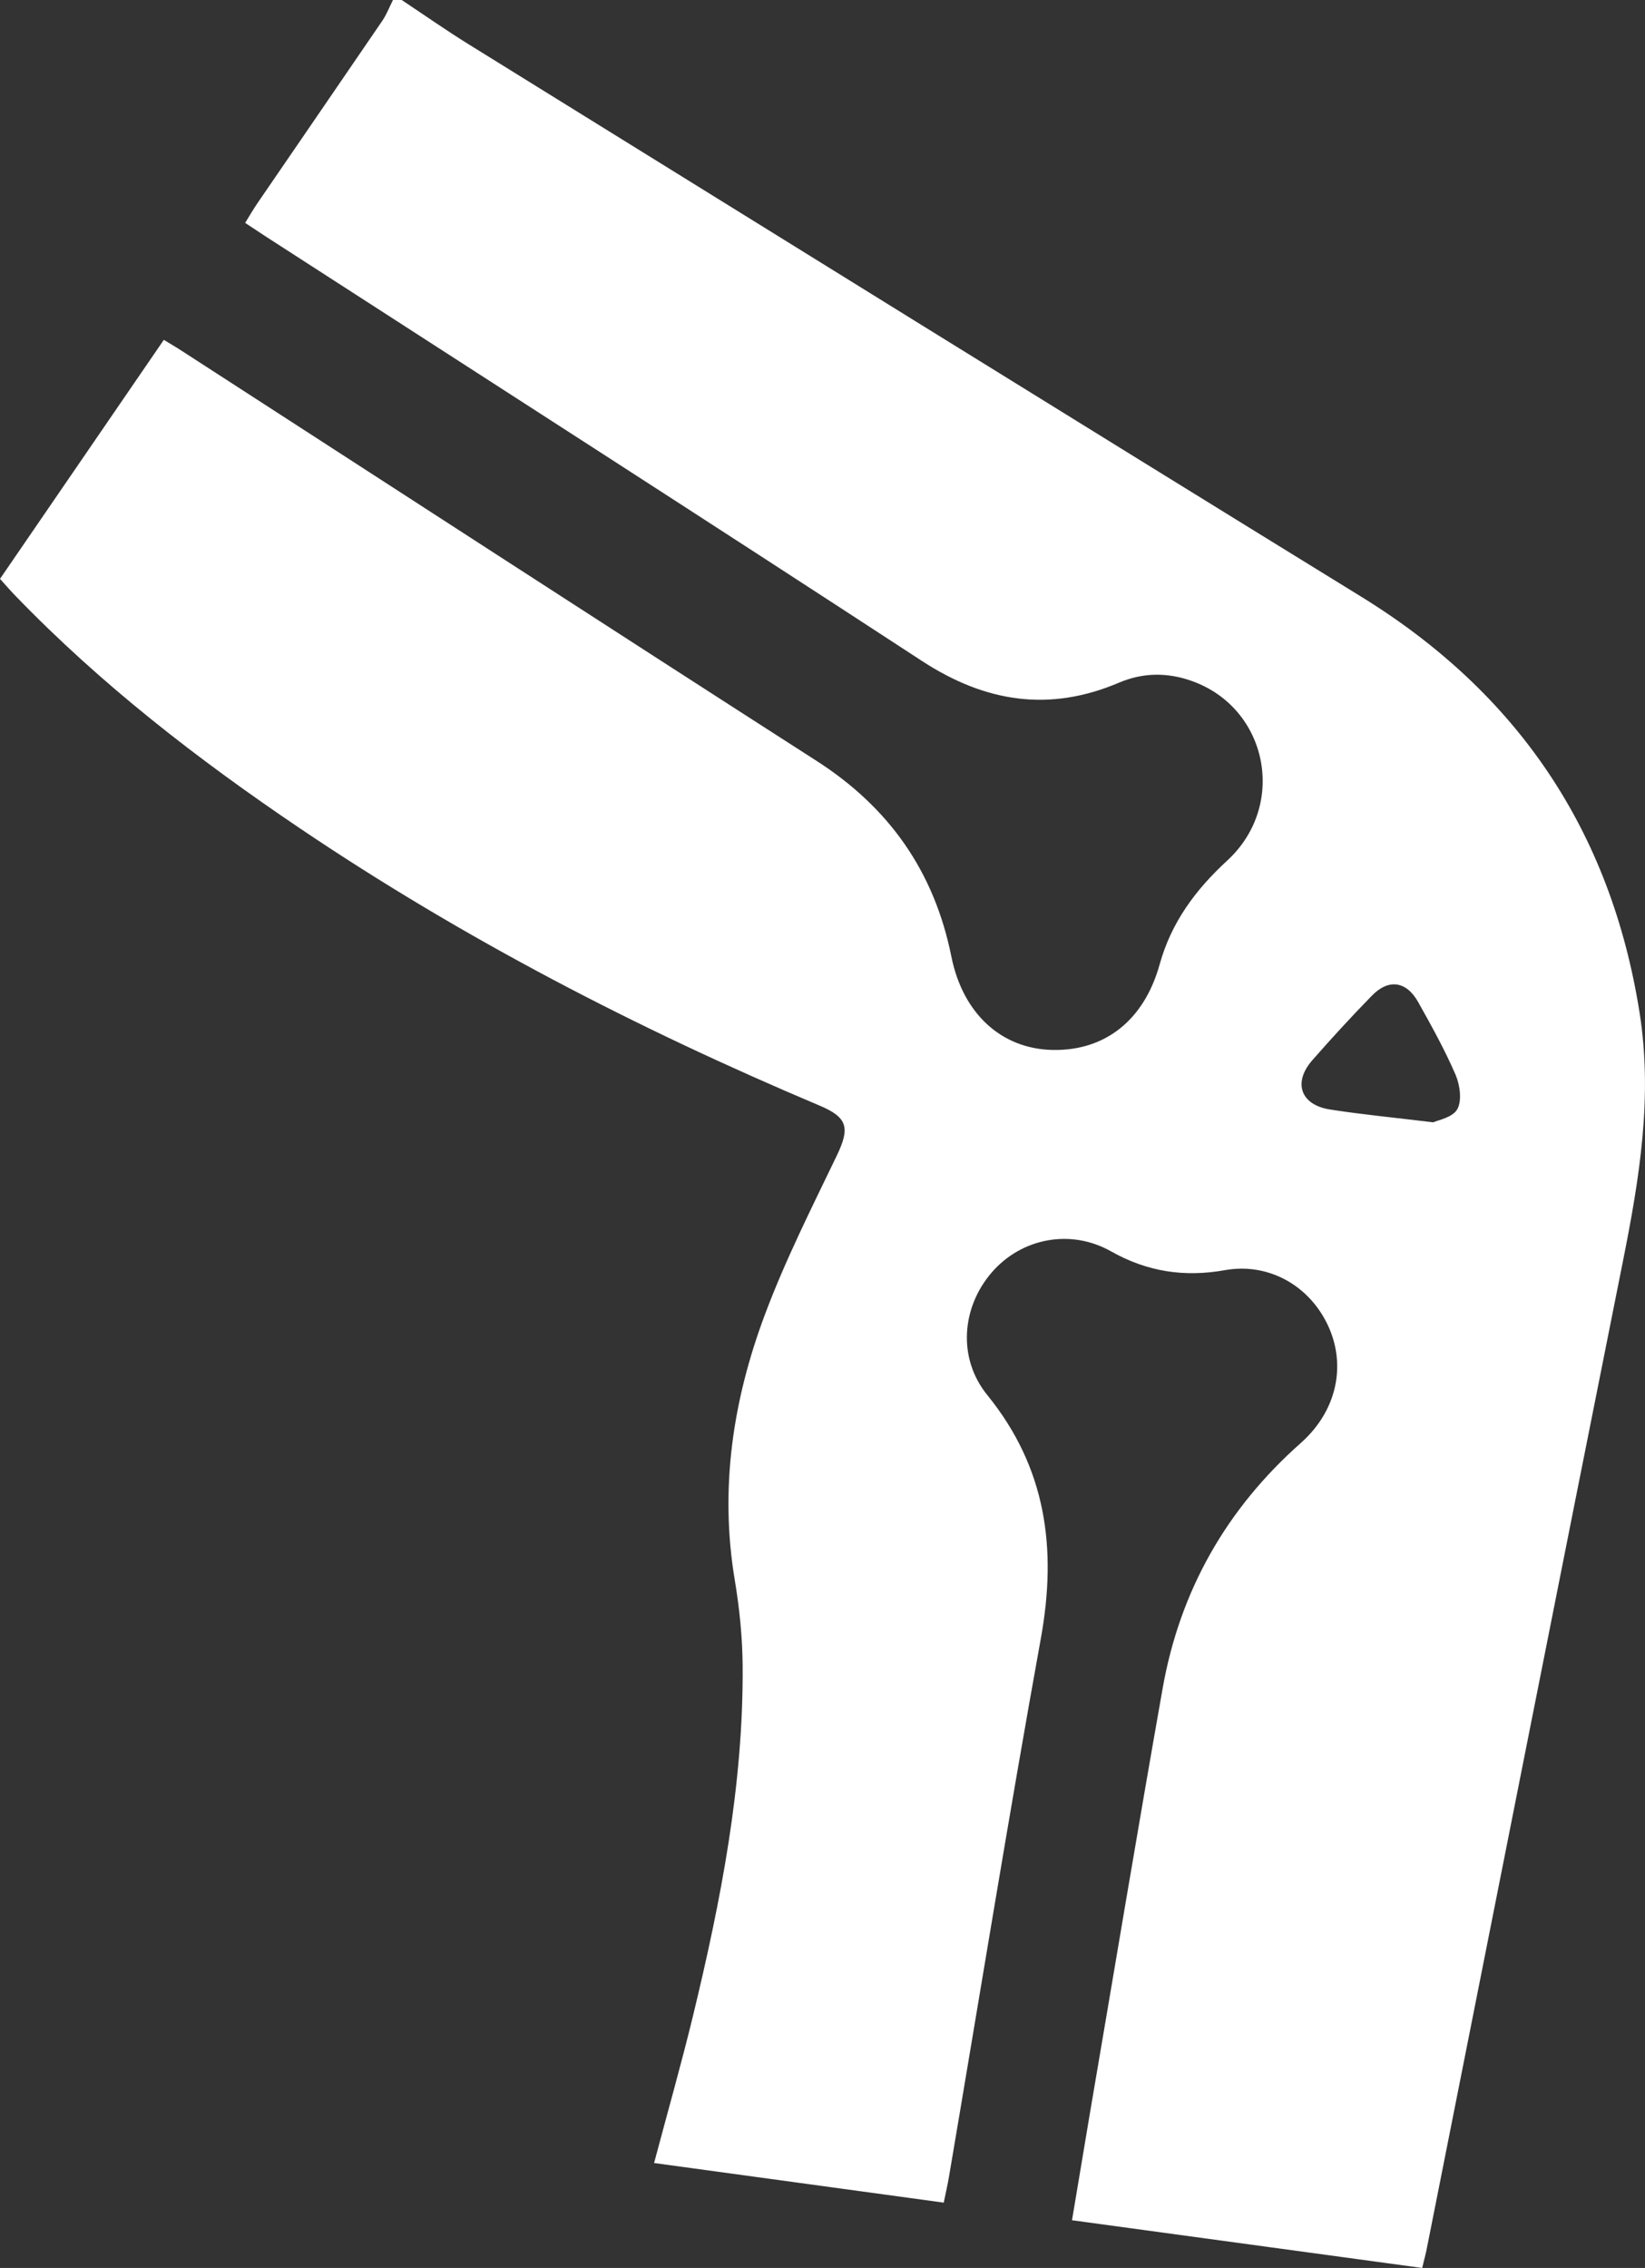 <svg xmlns="http://www.w3.org/2000/svg" width="37" height="51" fill="none" viewBox="0 0 37 51"><rect x="0" y="0" width="37" height="51" fill="#333333" stroke="none"/><g clip-path="url(#clip0_80_20)"><path fill="#fff" d="M36.878 22.772C36.229 18.668 34.123 15.576 30.614 13.416C23.915 9.291 17.231 5.141 10.544 0.998C10.031 0.68 9.537 0.333 9.035 0H8.838C8.76 0.157 8.696 0.325 8.598 0.469C7.666 1.836 6.729 3.197 5.795 4.563C5.698 4.705 5.611 4.855 5.514 5.012C5.7 5.135 5.837 5.227 5.974 5.316C10.898 8.496 15.831 11.66 20.738 14.864C22.163 15.793 23.602 16.019 25.172 15.35C25.706 15.123 26.258 15.117 26.808 15.314C28.516 15.922 28.959 18.105 27.603 19.352C26.892 20.006 26.346 20.74 26.084 21.684C25.735 22.944 24.85 23.638 23.665 23.61C22.526 23.583 21.657 22.798 21.398 21.508C21.013 19.595 19.997 18.157 18.368 17.111C13.602 14.052 8.852 10.968 4.095 7.894C3.965 7.809 3.829 7.731 3.685 7.642C2.436 9.463 1.223 11.232 0 13.017C0.131 13.162 0.238 13.286 0.351 13.402C2.276 15.396 4.452 17.078 6.737 18.621C10.421 21.107 14.343 23.135 18.426 24.858C19.078 25.131 19.121 25.368 18.813 26.004C18.247 27.18 17.657 28.35 17.201 29.571C16.484 31.487 16.183 33.474 16.527 35.532C16.633 36.167 16.699 36.818 16.704 37.461C16.723 40.136 16.214 42.739 15.589 45.323C15.325 46.412 15.017 47.491 14.712 48.64C16.9 48.938 19.051 49.233 21.227 49.531C21.273 49.305 21.314 49.131 21.344 48.953C22.03 44.916 22.682 40.873 23.411 36.844C23.778 34.82 23.532 33.003 22.206 31.37C21.539 30.547 21.624 29.409 22.302 28.619C22.966 27.846 24.072 27.621 24.991 28.14C25.807 28.601 26.644 28.724 27.553 28.562C28.453 28.402 29.311 28.828 29.77 29.616C30.317 30.556 30.125 31.68 29.259 32.448C27.593 33.923 26.543 35.759 26.152 37.959C25.586 41.157 25.054 44.364 24.507 47.566C24.376 48.343 24.247 49.12 24.112 49.927C26.77 50.289 29.368 50.643 31.988 51C32.03 50.825 32.07 50.682 32.097 50.539C33.566 43.143 35.028 35.745 36.506 28.35C36.874 26.505 37.177 24.663 36.878 22.772ZM32.778 24.943C32.673 25.131 32.338 25.189 32.238 25.238C31.343 25.129 30.624 25.061 29.912 24.949C29.254 24.846 29.078 24.344 29.515 23.844C29.95 23.348 30.397 22.86 30.858 22.389C31.234 22.002 31.636 22.062 31.901 22.539C32.2 23.073 32.498 23.609 32.74 24.17C32.838 24.399 32.886 24.75 32.778 24.943Z"/></g><defs><clipPath id="clip0_80_20"><rect width="37" height="51" fill="#fff"/></clipPath></defs></svg>